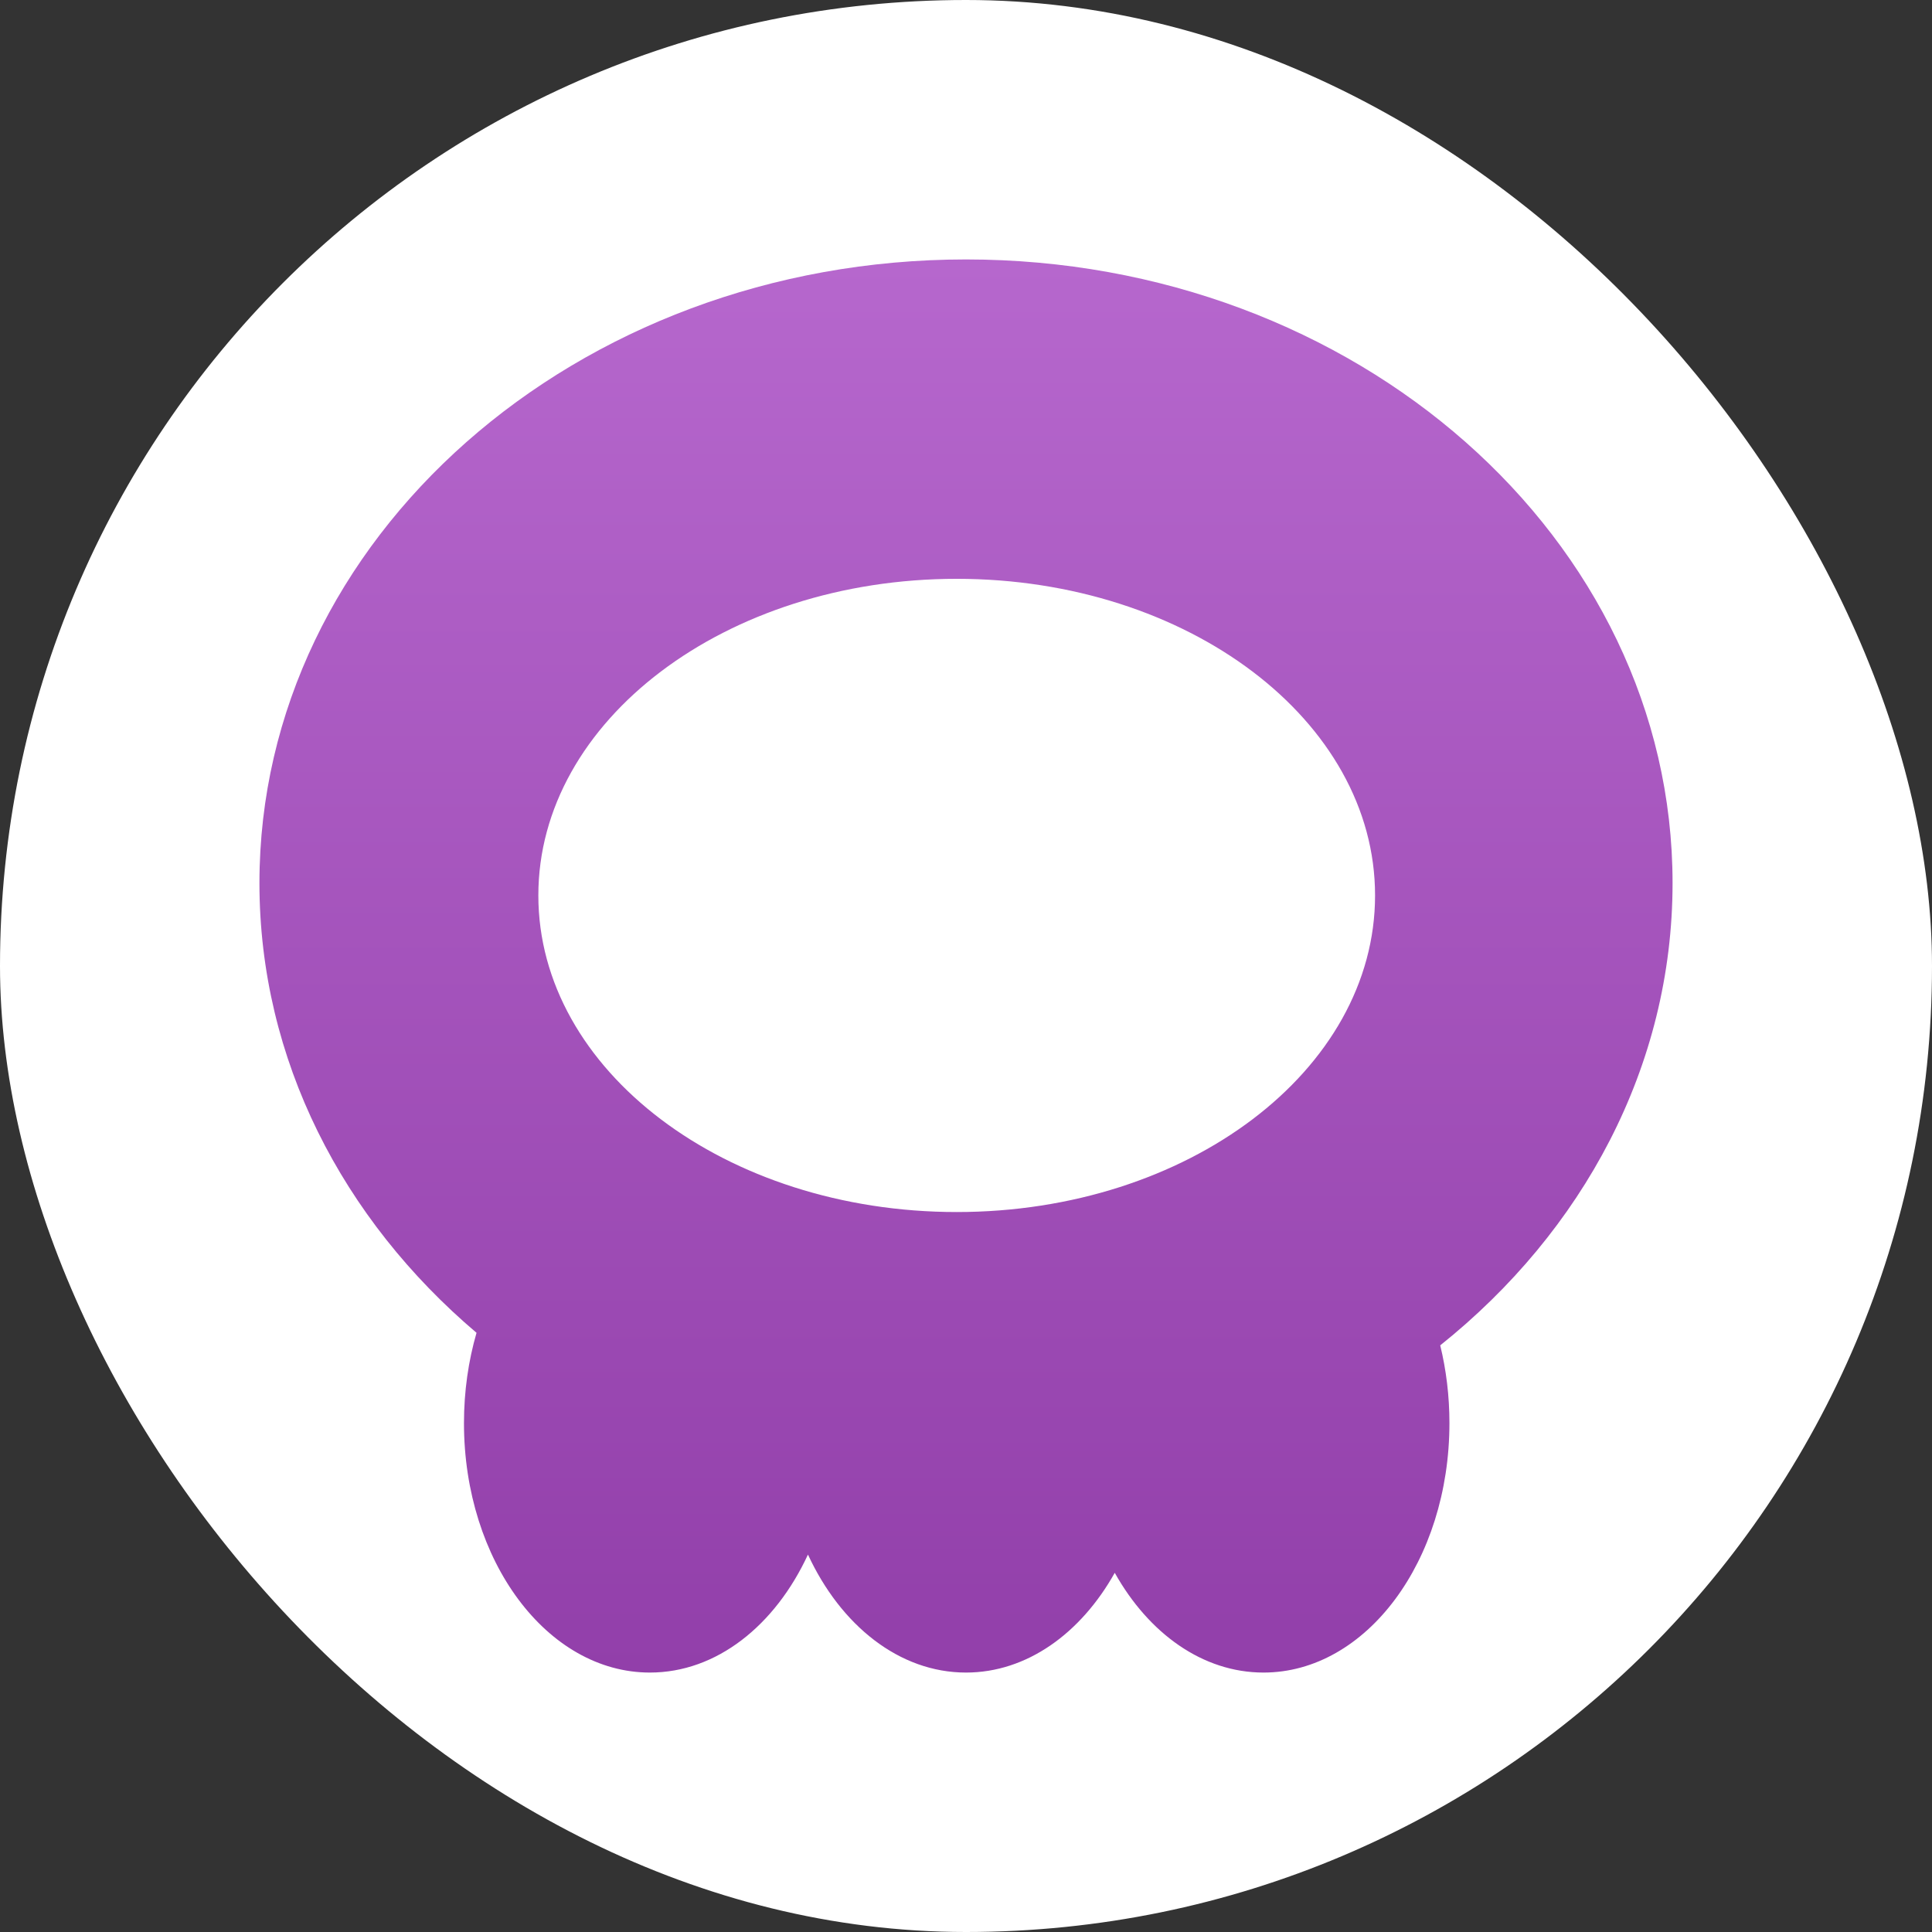 <svg width="700" height="700" viewBox="0 0 700 700" fill="none" xmlns="http://www.w3.org/2000/svg">
<rect x="0" y="0" width="700" height="700" fill="#333333" stroke="none"/>
<rect width="700" height="700" rx="350" fill="white"/>
<g clip-path="url(#clip0_12_140)">
<path fill-rule="evenodd" clip-rule="evenodd" d="M521.821 487.449C573.524 446.108 606 386.376 606 319.95C606 195.161 491.385 94 350 94C208.615 94 94 195.161 94 319.95C94 383.978 124.174 441.786 172.655 482.901C169.717 493.046 168.105 504.081 168.105 515.62C168.105 565.535 198.267 606 235.474 606C259.65 606 280.852 588.915 292.737 563.254C304.622 588.915 325.824 606 350 606C372.038 606 391.604 591.804 403.895 569.857C416.186 591.804 435.752 606 457.789 606C494.996 606 525.158 565.535 525.158 515.62C525.158 505.784 523.986 496.314 521.821 487.449ZM498.211 324.431C498.211 387.785 430.346 439.144 346.632 439.144C262.917 439.144 195.053 387.785 195.053 324.431C195.053 261.077 262.917 209.718 346.632 209.718C430.346 209.718 498.211 261.077 498.211 324.431Z" fill="url(#paint0_linear_12_140)"/>
</g>
<defs>
<linearGradient id="paint0_linear_12_140" x1="350" y1="94" x2="350" y2="606" gradientUnits="userSpaceOnUse">
<stop stop-color="#B667CD"/>
<stop offset="1" stop-color="#923FAA"/>
</linearGradient>
<clipPath id="clip0_12_140">
<rect width="512" height="512" fill="white" transform="translate(94 94)"/>
</clipPath>
</defs>
</svg>
